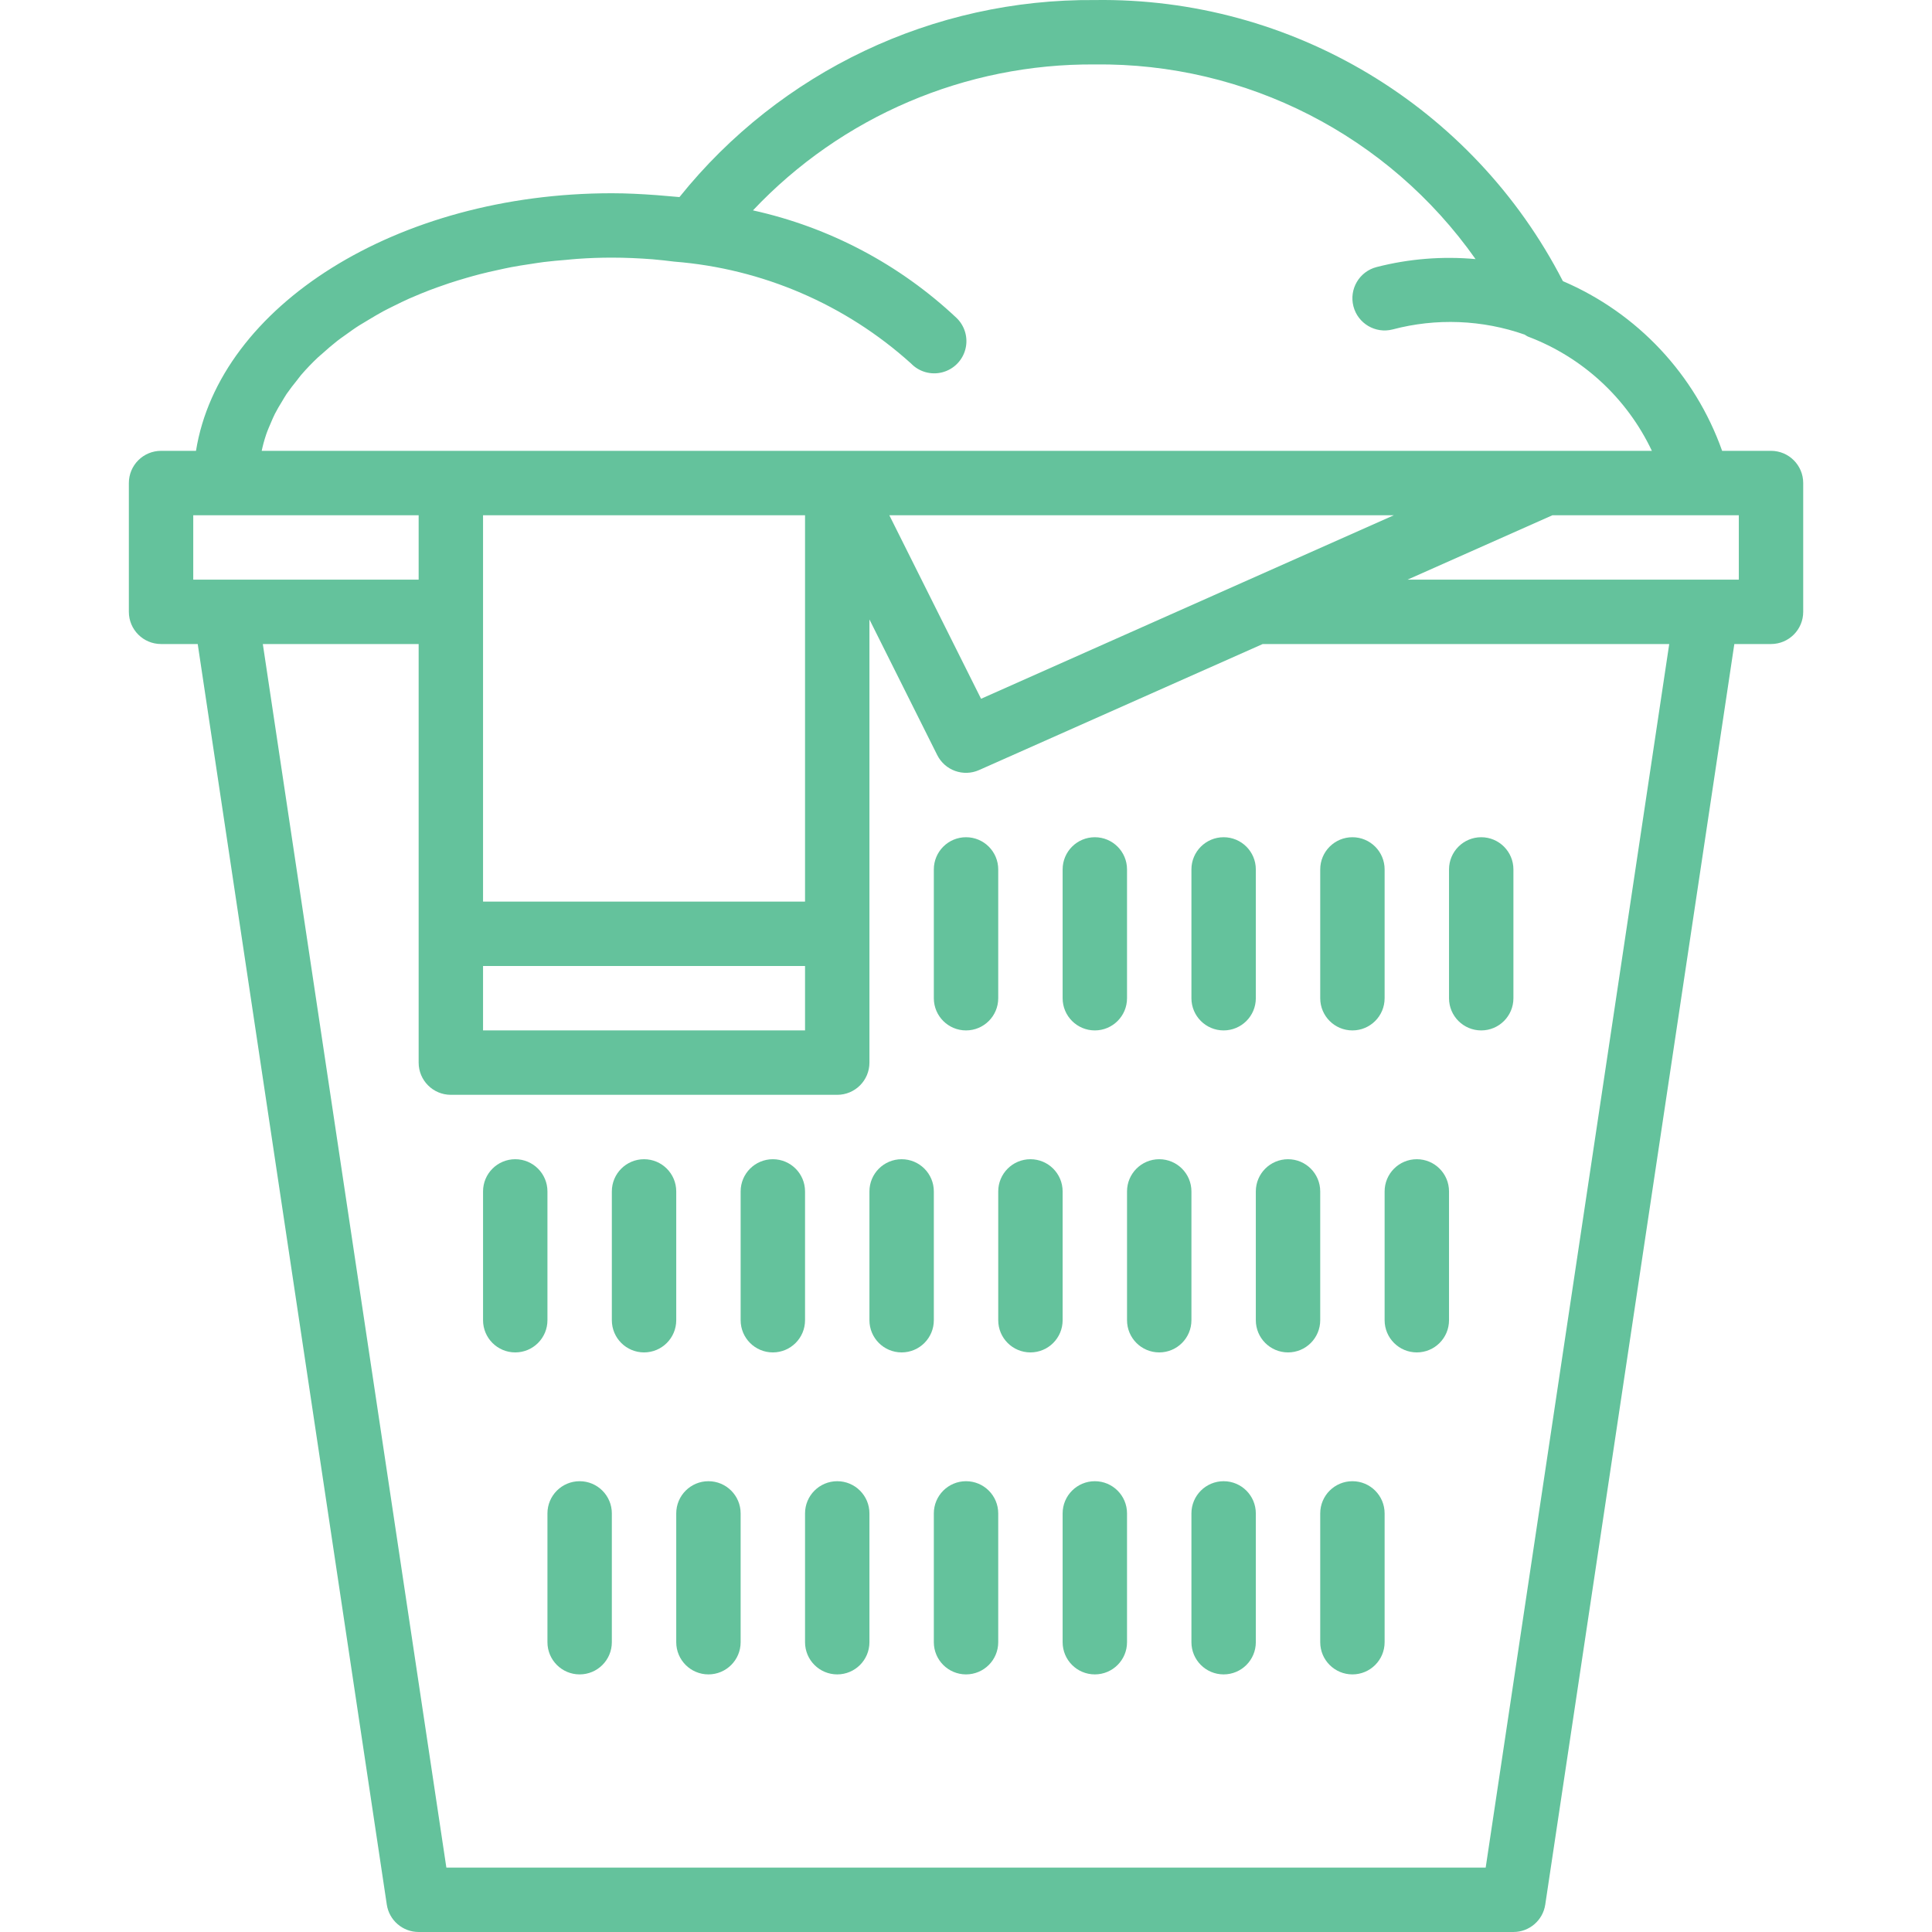 <svg height="480pt" viewBox="-32 0 480 480.013" width="480pt" xmlns="http://www.w3.org/2000/svg">
    <path fill="#64C29C"
        d="m232.008 296.012c0-4.418-3.582-8-8-8-4.418 0-8 3.582-8 8v32c0 4.422 3.582 8 8 8 4.418 0 8-3.578 8-8zm0 0" />
    <path fill="#64C29C"
        d="m264.008 296.012c0-4.418-3.582-8-8-8-4.418 0-8 3.582-8 8v32c0 4.422 3.582 8 8 8 4.418 0 8-3.578 8-8zm0 0" />
    <path fill="#64C29C"
        d="m280.008 296.012v32c0 4.422 3.582 8 8 8 4.418 0 8-3.578 8-8v-32c0-4.418-3.582-8-8-8-4.418 0-8 3.582-8 8zm0 0" />
    <path fill="#64C29C"
        d="m312.008 328.012c0 4.422 3.582 8 8 8 4.418 0 8-3.578 8-8v-32c0-4.418-3.582-8-8-8-4.418 0-8 3.582-8 8zm0 0" />
    <path fill="#64C29C"
        d="m104.008 296.012c0-4.418-3.582-8-8-8-4.418 0-8 3.582-8 8v32c0 4.422 3.582 8 8 8 4.418 0 8-3.578 8-8zm0 0" />
    <path fill="#64C29C"
        d="m136.008 296.012c0-4.418-3.582-8-8-8-4.418 0-8 3.582-8 8v32c0 4.422 3.582 8 8 8 4.418 0 8-3.578 8-8zm0 0" />
    <path fill="#64C29C"
        d="m168.008 296.012c0-4.418-3.582-8-8-8-4.418 0-8 3.582-8 8v32c0 4.422 3.582 8 8 8 4.418 0 8-3.578 8-8zm0 0" />
    <path fill="#64C29C"
        d="m200.008 296.012c0-4.418-3.582-8-8-8-4.418 0-8 3.582-8 8v32c0 4.422 3.582 8 8 8 4.418 0 8-3.578 8-8zm0 0" />
    <path fill="#64C29C"
        d="m208.008 256.012c4.418 0 8-3.578 8-8v-32c0-4.418-3.582-8-8-8-4.418 0-8 3.582-8 8v32c0 4.422 3.582 8 8 8zm0 0" />
    <path fill="#64C29C"
        d="m240.008 256.012c4.418 0 8-3.578 8-8v-32c0-4.418-3.582-8-8-8-4.418 0-8 3.582-8 8v32c0 4.422 3.582 8 8 8zm0 0" />
    <path fill="#64C29C"
        d="m272.008 256.012c4.418 0 8-3.578 8-8v-32c0-4.418-3.582-8-8-8-4.418 0-8 3.582-8 8v32c0 4.422 3.582 8 8 8zm0 0" />
    <path fill="#64C29C"
        d="m304.008 256.012c4.418 0 8-3.578 8-8v-32c0-4.418-3.582-8-8-8-4.418 0-8 3.582-8 8v32c0 4.422 3.582 8 8 8zm0 0" />
    <path fill="#64C29C"
        d="m336.008 256.012c4.418 0 8-3.578 8-8v-32c0-4.418-3.582-8-8-8-4.418 0-8 3.582-8 8v32c0 4.422 3.582 8 8 8zm0 0" />
    <path fill="#64C29C"
        d="m240.008 368.012c-4.418 0-8 3.582-8 8v32c0 4.422 3.582 8 8 8 4.418 0 8-3.578 8-8v-32c0-4.418-3.582-8-8-8zm0 0" />
    <path fill="#64C29C"
        d="m272.008 368.012c-4.418 0-8 3.582-8 8v32c0 4.422 3.582 8 8 8 4.418 0 8-3.578 8-8v-32c0-4.418-3.582-8-8-8zm0 0" />
    <path fill="#64C29C"
        d="m304.008 368.012c-4.418 0-8 3.582-8 8v32c0 4.422 3.582 8 8 8 4.418 0 8-3.578 8-8v-32c0-4.418-3.582-8-8-8zm0 0" />
    <path fill="#64C29C"
        d="m112.008 368.012c-4.418 0-8 3.582-8 8v32c0 4.422 3.582 8 8 8 4.418 0 8-3.578 8-8v-32c0-4.418-3.582-8-8-8zm0 0" />
    <path fill="#64C29C"
        d="m144.008 368.012c-4.418 0-8 3.582-8 8v32c0 4.422 3.582 8 8 8 4.418 0 8-3.578 8-8v-32c0-4.418-3.582-8-8-8zm0 0" />
    <path fill="#64C29C"
        d="m176.008 368.012c-4.418 0-8 3.582-8 8v32c0 4.422 3.582 8 8 8 4.418 0 8-3.578 8-8v-32c0-4.418-3.582-8-8-8zm0 0" />
    <path fill="#64C29C"
        d="m208.008 368.012c-4.418 0-8 3.582-8 8v32c0 4.422 3.582 8 8 8 4.418 0 8-3.578 8-8v-32c0-4.418-3.582-8-8-8zm0 0" />
    <path fill="#64C29C"
        d="m408.008 112.012h-12.145c-6.719-18.961-21.062-34.25-39.562-42.16-22.348-43.48-67.41-70.543-116.293-69.84-40.082-.344-78.113 17.695-103.199 48.953-.801-.086-1.602-.129-2.402-.207-1.113-.105-2.215-.199-3.336-.281-3.703-.27-7.398-.465-11.062-.465-53.441 0-97.547 28.059-103.32 64h-8.68c-4.418 0-8 3.582-8 8v32c0 4.422 3.582 8 8 8h9.109l46.977 313.188c.586 3.914 3.953 6.812 7.914 6.812h272c3.961 0 7.324-2.898 7.91-6.812l46.977-313.188h9.113c4.418 0 8-3.578 8-8v-32c0-4.418-3.582-8-8-8zm-277.785-47.582c1.77.137 3.535.367 5.312.574 21.855 1.723 42.531 10.621 58.809 25.305 2.004 2.082 4.977 2.922 7.777 2.191 2.797-.727 4.984-2.906 5.719-5.703.738-2.797-.094-5.773-2.168-7.785-14.145-13.316-31.629-22.559-50.602-26.742 22.047-23.363 52.816-36.496 84.938-36.258 37.57-.445 72.953 17.641 94.59 48.363-8.25-.754-16.566-.082-24.59 1.98-4.281 1.105-6.855 5.473-5.75 9.75 1.105 4.277 5.469 6.852 9.75 5.746 10.816-2.863 22.242-2.414 32.801 1.289.254.18.52.34.797.48 13.559 5.113 24.602 15.293 30.801 28.391h-345.391c.137-.613.27-1.238.438-1.848.211-.742.418-1.488.672-2.223.355-1.031.801-2.039 1.234-3.047.305-.695.582-1.395.934-2.074.531-1.047 1.152-2.07 1.777-3.094.375-.602.711-1.227 1.113-1.824.801-1.16 1.68-2.289 2.59-3.41.336-.414.633-.855.984-1.27 1.332-1.551 2.746-3.027 4.234-4.426.32-.305.695-.59 1.031-.895 1.223-1.105 2.473-2.191 3.816-3.242.613-.488 1.293-.934 1.941-1.406 1.129-.801 2.266-1.648 3.473-2.402.801-.504 1.602-.965 2.402-1.445 1.168-.703 2.336-1.402 3.559-2.066.879-.469 1.785-.91 2.688-1.359 1.23-.613 2.473-1.215 3.754-1.793.957-.422 1.934-.797 2.926-1.238 1.297-.527 2.617-1.047 4-1.535 1.023-.367 2.066-.738 3.113-1.082 1.383-.453 2.793-.879 4.215-1.293 1.074-.305 2.145-.617 3.25-.898 1.469-.383 2.973-.719 4.488-1.047 1.102-.242 2.191-.488 3.309-.703 1.602-.305 3.203-.555 4.875-.801 1.078-.16 2.145-.344 3.238-.48 1.832-.23 3.703-.391 5.602-.543.934-.082 1.855-.191 2.797-.25 2.762-.199 5.633-.305 8.539-.305 3.438 0 6.848.16 10.215.418zm146.68 80.207-65.16 28.977-22.793-45.602h125.363zm-108.895 71.375v8h-80v-96h80zm-80 32v-8h80v16h-80zm-72-120h56v16h-56zm321.109 336h-258.223l-45.602-304h38.715v104c0 4.422 3.582 8 8 8h96c4.418 0 8-3.578 8-8v-110.109l16.84 33.688c1.91 3.824 6.492 5.469 10.398 3.734l70.465-31.312h101.008zm62.891-320h-82.297l36-16h46.297zm0 0" />
    </svg>